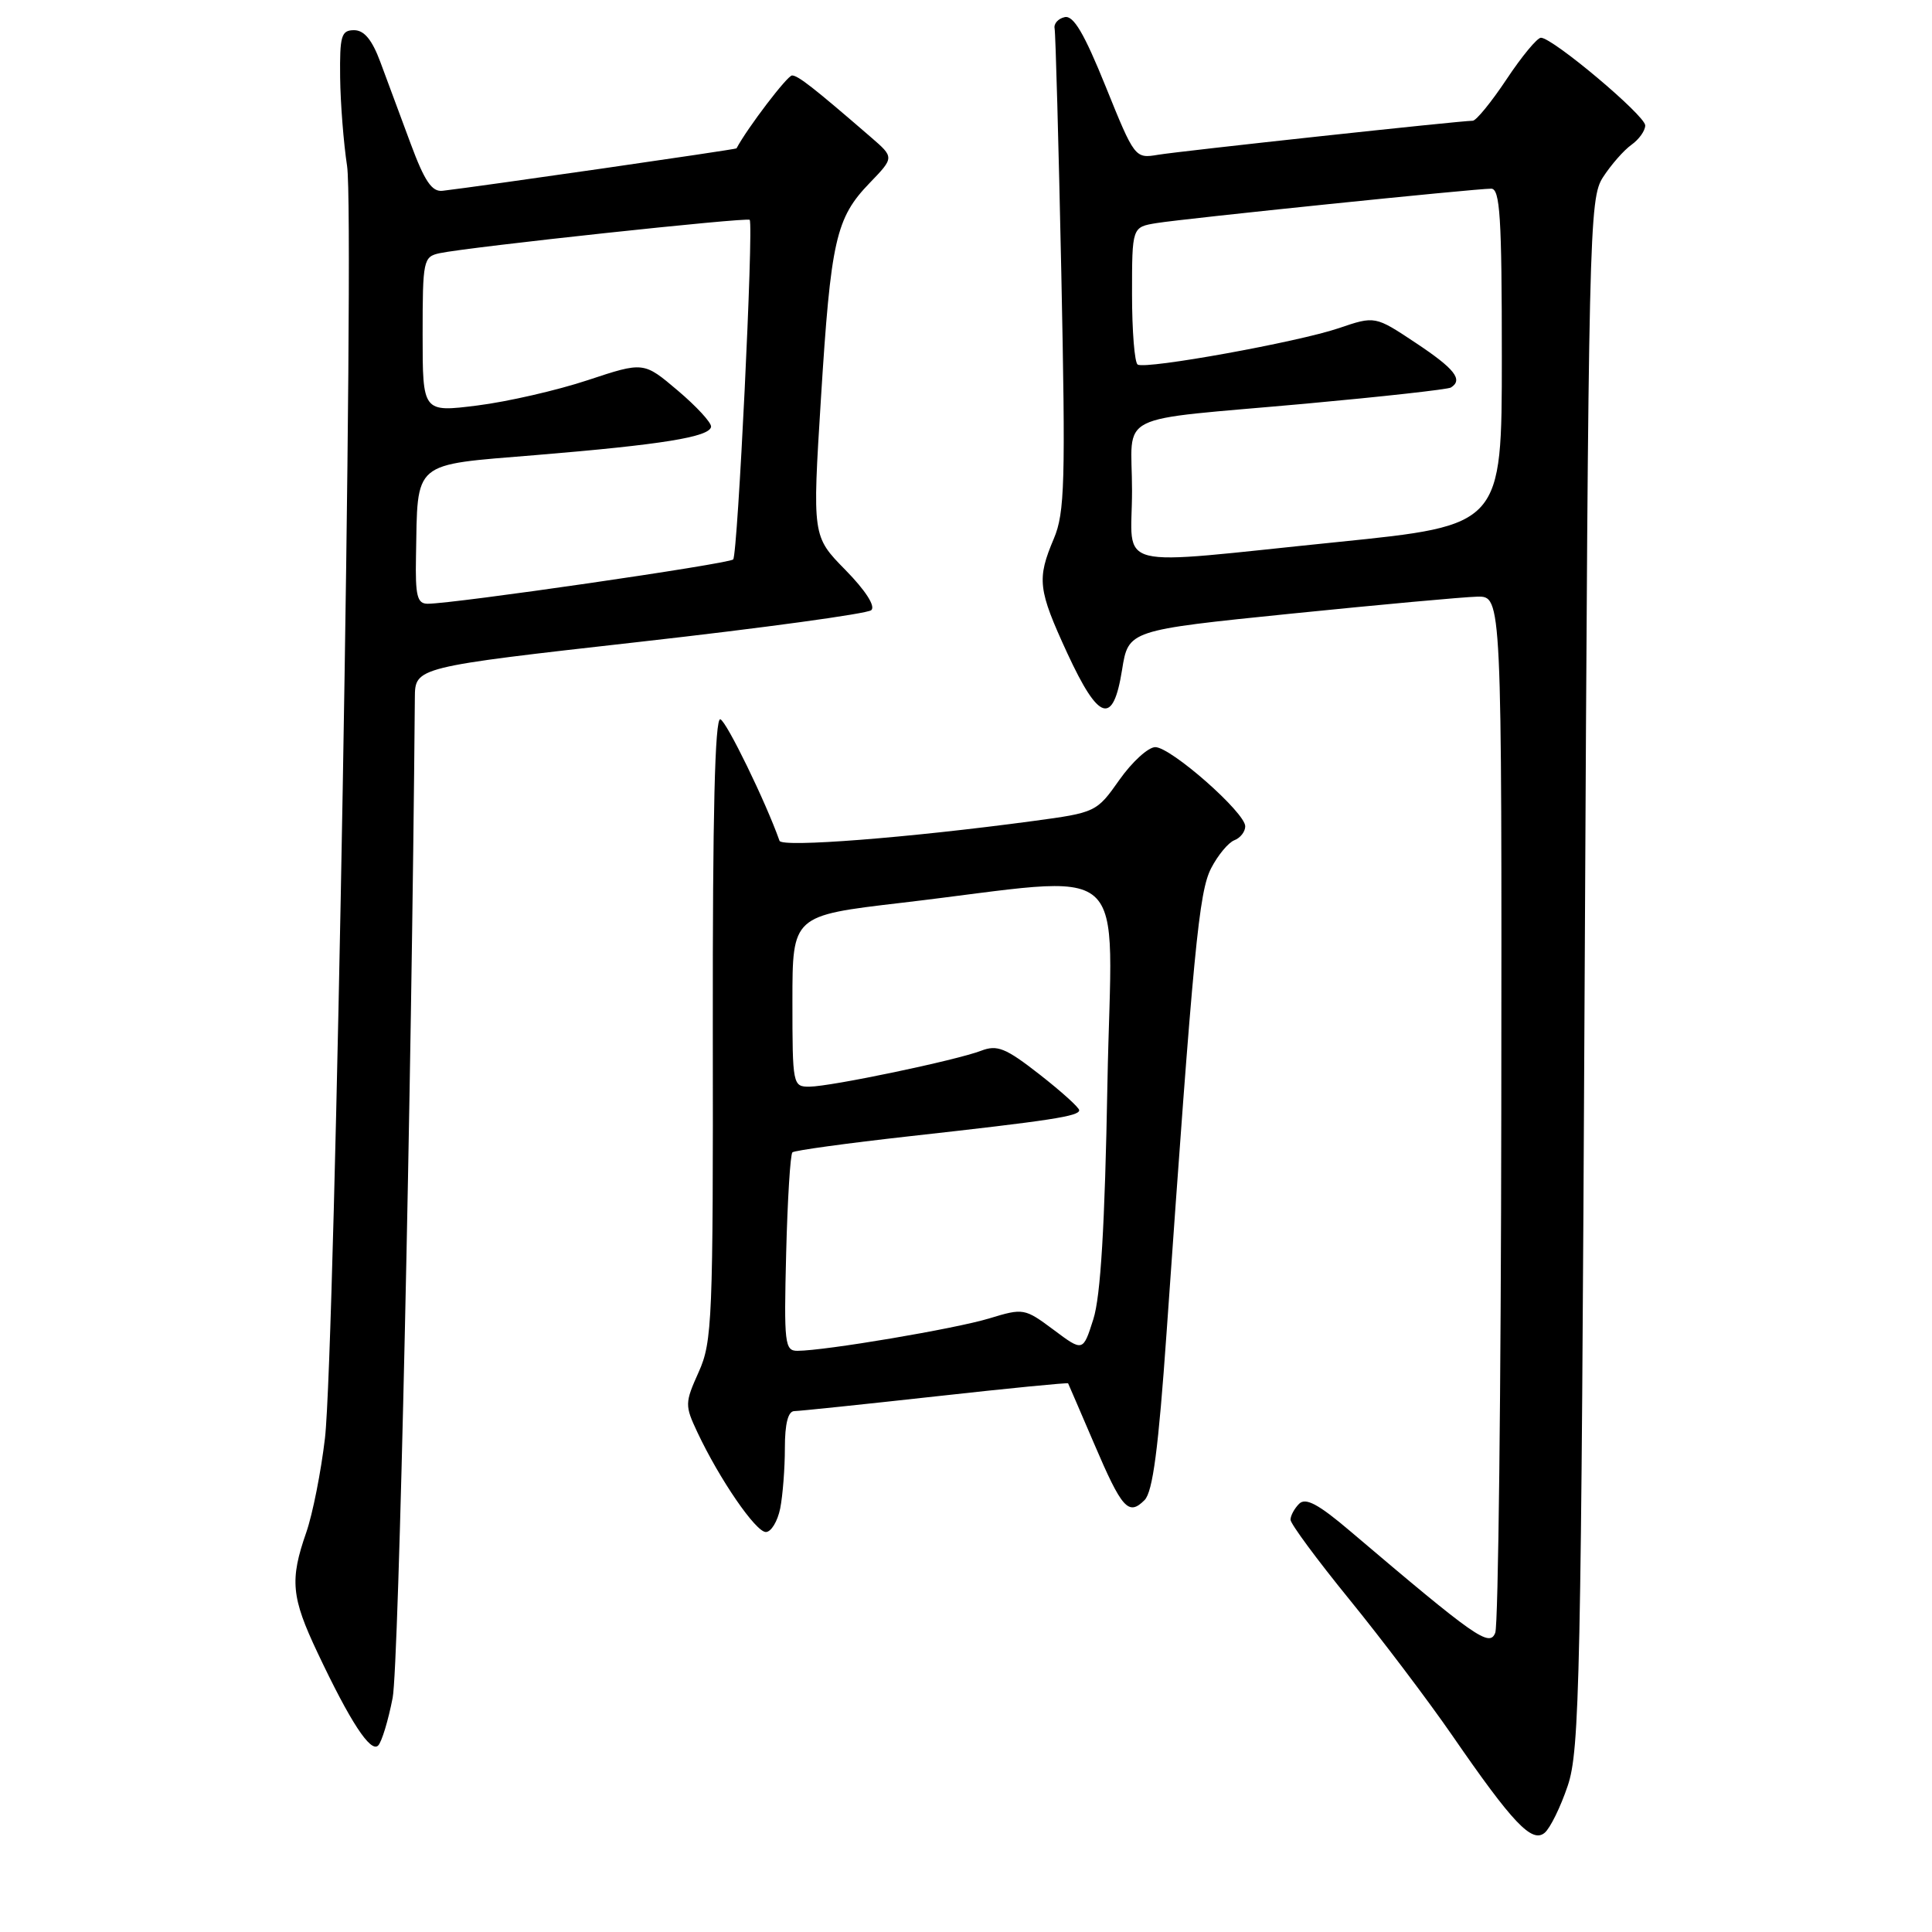 <?xml version="1.0" encoding="UTF-8" standalone="no"?>
<!DOCTYPE svg PUBLIC "-//W3C//DTD SVG 1.1//EN" "http://www.w3.org/Graphics/SVG/1.1/DTD/svg11.dtd" >
<svg xmlns="http://www.w3.org/2000/svg" xmlns:xlink="http://www.w3.org/1999/xlink" version="1.1" viewBox="0 0 256 256">
 <g >
 <path fill="currentColor"
d=" M 207.73 236.63 C 209.32 231.93 209.51 222.87 209.98 128.96 C 210.48 30.00 210.57 26.31 212.42 23.46 C 213.48 21.83 215.16 19.91 216.17 19.19 C 217.18 18.47 218.00 17.32 218.00 16.62 C 218.00 15.31 205.74 5.00 204.18 5.00 C 203.69 5.00 201.64 7.47 199.63 10.50 C 197.62 13.52 195.60 16.00 195.14 16.00 C 193.51 16.00 156.47 20.01 153.44 20.51 C 150.40 21.02 150.34 20.95 146.51 11.47 C 143.66 4.42 142.24 2.01 141.08 2.27 C 140.21 2.46 139.61 3.14 139.74 3.77 C 139.87 4.41 140.27 19.00 140.63 36.21 C 141.20 63.91 141.09 67.94 139.64 71.37 C 137.37 76.74 137.53 78.11 141.43 86.57 C 145.61 95.60 147.50 96.17 148.68 88.75 C 149.52 83.51 149.52 83.51 171.01 81.32 C 182.83 80.12 193.96 79.10 195.75 79.06 C 199.00 79.00 199.00 79.00 198.93 146.75 C 198.89 184.01 198.53 215.33 198.13 216.35 C 197.37 218.29 195.59 217.05 178.89 202.87 C 174.69 199.30 173.00 198.40 172.14 199.26 C 171.51 199.89 171.00 200.84 171.00 201.37 C 171.00 201.91 174.51 206.66 178.79 211.92 C 183.08 217.19 189.23 225.32 192.46 230.00 C 200.45 241.59 202.99 244.26 204.67 242.86 C 205.40 242.26 206.78 239.45 207.73 236.63 Z  M 52.03 224.96 C 52.84 220.79 54.54 144.17 54.97 92.45 C 55.00 88.40 55.00 88.40 84.75 85.05 C 101.11 83.21 114.93 81.32 115.45 80.85 C 116.03 80.33 114.68 78.23 112.02 75.52 C 107.64 71.06 107.64 71.06 108.78 52.78 C 110.09 31.80 110.75 28.89 115.23 24.25 C 118.50 20.86 118.50 20.86 115.40 18.18 C 107.79 11.60 105.74 10.00 104.95 10.00 C 104.33 10.00 99.05 16.93 97.59 19.66 C 97.51 19.81 63.54 24.71 58.65 25.28 C 57.23 25.45 56.26 24.02 54.40 19.00 C 53.08 15.42 51.28 10.59 50.41 8.25 C 49.31 5.28 48.26 4.00 46.92 4.00 C 45.22 4.00 45.01 4.73 45.07 10.25 C 45.11 13.69 45.53 18.98 45.99 22.00 C 47.02 28.67 44.40 179.02 43.06 190.56 C 42.54 194.99 41.43 200.62 40.58 203.06 C 38.38 209.36 38.60 211.65 42.08 219.00 C 46.40 228.15 49.11 232.29 50.11 231.29 C 50.58 230.82 51.45 227.97 52.03 224.96 Z  M 103.38 199.88 C 103.72 198.16 104.00 194.56 104.00 191.88 C 104.00 188.65 104.42 186.99 105.25 186.98 C 105.94 186.97 114.36 186.09 123.96 185.03 C 133.57 183.96 141.47 183.19 141.53 183.30 C 141.59 183.41 143.13 187.00 144.97 191.28 C 148.67 199.94 149.53 200.90 151.66 198.77 C 152.75 197.68 153.50 191.93 154.58 176.54 C 158.16 125.49 158.86 118.17 160.49 115.03 C 161.38 113.31 162.76 111.65 163.55 111.34 C 164.35 111.04 165.00 110.20 165.00 109.49 C 165.00 107.67 155.15 99.00 153.08 99.00 C 152.15 99.00 150.01 100.95 148.33 103.33 C 145.31 107.62 145.20 107.67 136.89 108.79 C 120.31 111.02 103.61 112.32 103.29 111.41 C 101.47 106.26 96.27 95.58 95.45 95.31 C 94.73 95.07 94.42 107.88 94.45 136.25 C 94.50 174.85 94.38 177.81 92.58 181.80 C 90.74 185.90 90.73 186.22 92.41 189.79 C 95.35 196.03 100.14 203.00 101.48 203.00 C 102.18 203.00 103.03 201.59 103.38 199.88 Z  M 150.00 65.02 C 150.00 54.41 147.15 55.83 173.00 53.49 C 183.18 52.56 191.84 51.60 192.25 51.35 C 193.91 50.32 192.75 48.86 187.60 45.44 C 182.20 41.85 182.20 41.85 177.38 43.49 C 171.95 45.33 151.90 48.96 150.75 48.31 C 150.34 48.07 150.00 43.88 150.00 38.99 C 150.00 30.09 150.00 30.09 153.25 29.56 C 156.94 28.96 195.42 25.00 197.59 25.00 C 198.76 25.00 199.00 28.75 199.00 47.30 C 199.00 69.61 199.00 69.61 177.25 71.82 C 146.75 74.92 150.00 75.74 150.00 65.02 Z  M 55.12 73.75 C 55.36 60.91 54.46 61.67 71.01 60.30 C 87.70 58.92 94.03 57.90 94.22 56.55 C 94.29 56.02 92.31 53.87 89.82 51.76 C 85.29 47.92 85.29 47.92 77.89 50.37 C 73.83 51.72 67.24 53.23 63.25 53.73 C 56.00 54.64 56.00 54.64 56.00 44.34 C 56.00 34.47 56.09 34.02 58.25 33.55 C 62.11 32.73 99.09 28.75 99.34 29.13 C 99.87 29.96 97.75 73.55 97.15 74.13 C 96.53 74.72 60.16 80.00 56.67 80.00 C 55.28 80.00 55.02 78.97 55.12 73.75 Z  M 104.17 166.08 C 104.35 158.97 104.72 152.95 105.00 152.69 C 105.28 152.44 112.25 151.48 120.50 150.56 C 139.31 148.47 143.00 147.90 143.00 147.11 C 143.00 146.76 140.64 144.63 137.75 142.37 C 133.24 138.85 132.14 138.41 130.00 139.23 C 126.69 140.50 110.11 143.97 107.25 143.99 C 105.05 144.00 105.00 143.76 105.00 132.66 C 105.00 121.32 105.00 121.32 119.42 119.63 C 150.66 115.97 147.30 113.02 146.74 143.59 C 146.40 162.45 145.84 171.79 144.87 174.81 C 143.50 179.12 143.50 179.12 139.60 176.20 C 135.77 173.35 135.60 173.32 131.10 174.69 C 126.62 176.06 109.33 178.98 105.67 178.99 C 103.98 179.00 103.87 178.05 104.17 166.08 Z "/>
</g>
</svg>
